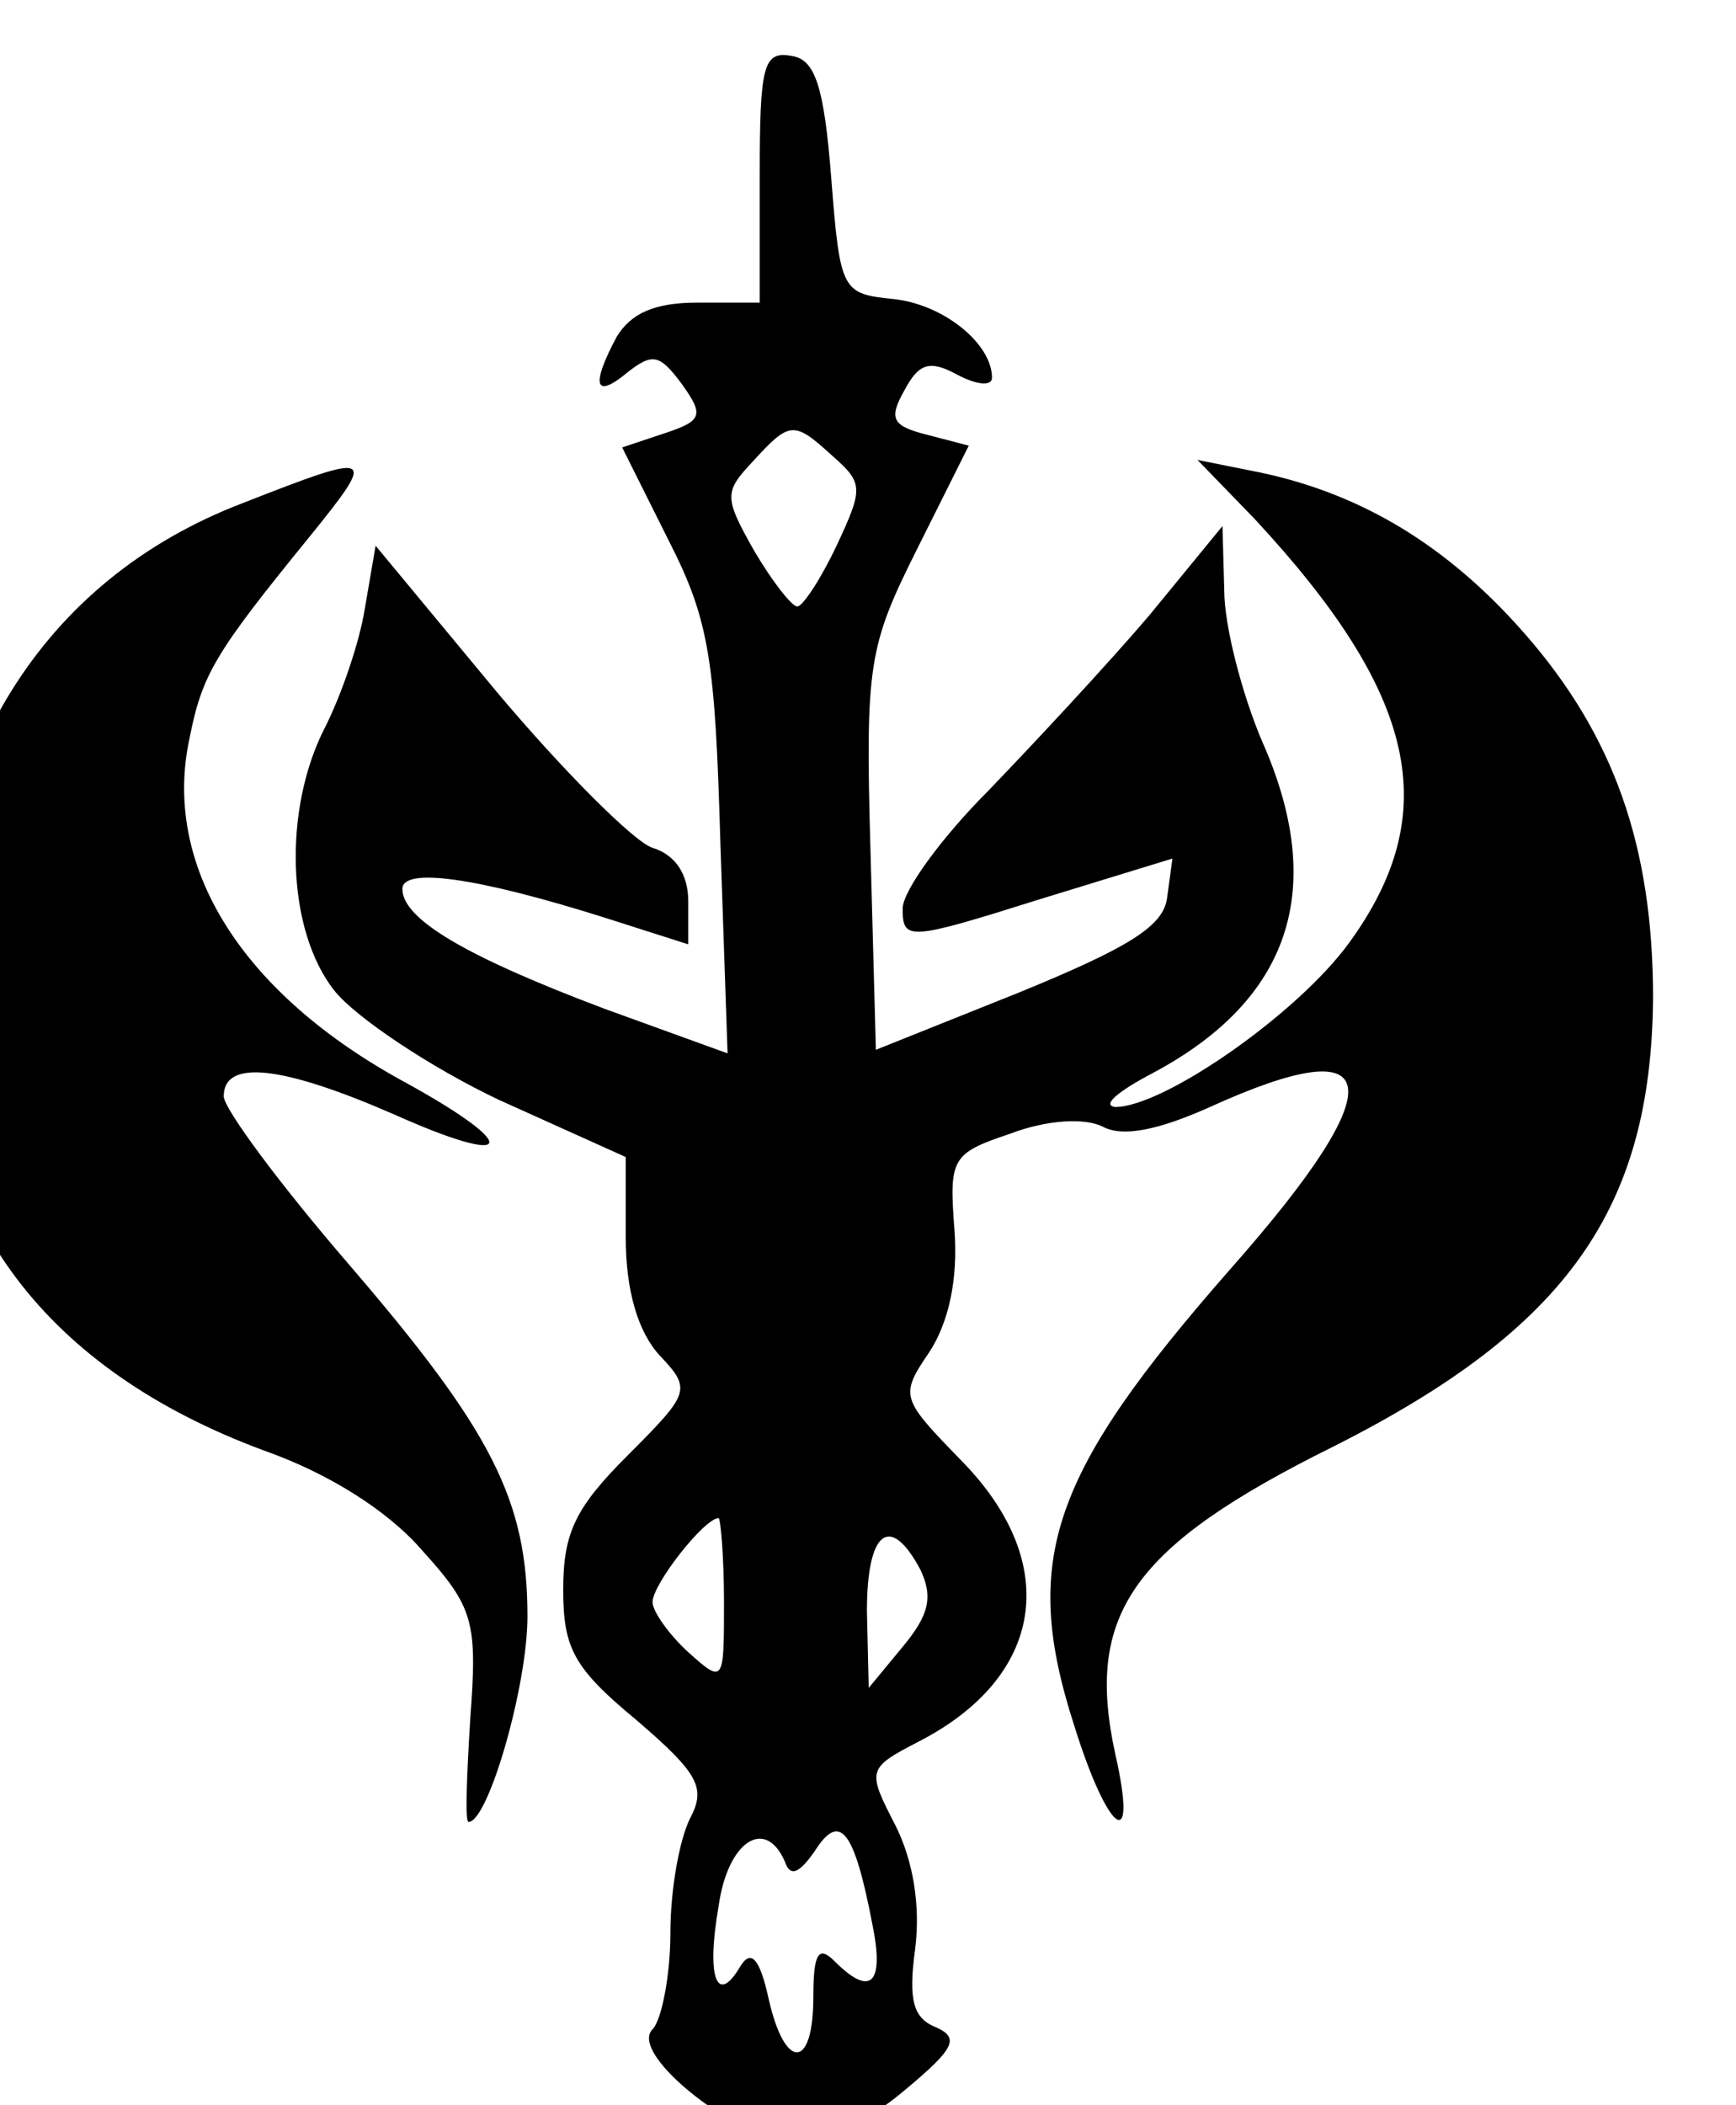 <?xml version="1.0" encoding="UTF-8" standalone="no"?>
<!-- Created with Inkscape (http://www.inkscape.org/) -->

<svg
   width="34.008mm"
   height="41.223mm"
   viewBox="0 0 34.008 41.223"
   version="1.1"
   id="svg1"
   xml:space="preserve"
   xmlns:inkscape="http://www.inkscape.org/namespaces/inkscape"
   xmlns:sodipodi="http://sodipodi.sourceforge.net/DTD/sodipodi-0.dtd"
   xmlns="http://www.w3.org/2000/svg"
   xmlns:svg="http://www.w3.org/2000/svg"><sodipodi:namedview
     id="namedview1"
     pagecolor="#ffffff"
     bordercolor="#000000"
     borderopacity="0.25"
     inkscape:showpageshadow="2"
     inkscape:pageopacity="0.0"
     inkscape:pagecheckerboard="0"
     inkscape:deskcolor="#d1d1d1"
     inkscape:document-units="mm"><inkscape:page
       x="0"
       y="0"
       width="34.008"
       height="41.223"
       id="page2"
       margin="0"
       bleed="0" /></sodipodi:namedview><defs
     id="defs1" /><g
     inkscape:label="Layer 1"
     inkscape:groupmode="layer"
     id="layer1"
     transform="translate(-154.724,-98.988)"><g
       transform="matrix(0.035,0,0,-0.035,-17.643,235.814)"
       fill="#000000"
       stroke="none"
       id="g73"
       style="fill:#000000;fill-opacity:1"><path
         d="m 5350,3811 v -71 h -35 c -24,0 -37,-6 -45,-19 -15,-28 -12,-35 6,-20 14,11 18,10 30,-6 13,-18 12,-21 -9,-28 l -24,-8 26,-52 c 23,-45 26,-67 29,-170 l 4,-117 -69,25 c -77,29 -113,50 -113,67 0,12 40,7 113,-16 l 47,-15 v 24 c 0,15 -7,26 -20,30 -10,3 -50,43 -87,87 l -68,82 -6,-35 c -3,-19 -13,-48 -22,-66 -24,-46 -22,-114 5,-148 12,-15 54,-43 92,-61 l 71,-32 v -45 c 0,-30 7,-53 19,-66 18,-19 17,-21 -18,-56 -29,-29 -36,-43 -36,-75 0,-33 6,-44 41,-73 35,-30 39,-38 30,-55 -6,-12 -11,-40 -11,-64 0,-24 -5,-49 -10,-54 -14,-14 50,-64 82,-64 13,0 39,13 58,29 29,24 32,30 19,36 -13,5 -16,15 -12,44 3,24 -1,49 -11,69 -16,31 -16,32 13,47 70,36 80,99 25,156 -35,36 -36,37 -19,62 11,17 16,41 14,68 -3,40 -2,43 31,54 21,8 42,9 52,4 11,-6 31,-2 60,11 99,45 103,13 12,-90 -101,-115 -118,-163 -88,-256 19,-61 36,-73 23,-16 -17,78 9,116 122,172 131,66 178,133 179,251 0,85 -22,147 -72,204 -43,49 -91,78 -148,90 l -35,7 32,-33 c 91,-98 106,-164 53,-237 -29,-40 -104,-92 -131,-92 -8,1 2,9 21,19 77,41 98,103 61,186 -11,26 -21,64 -21,84 l -1,36 -41,-50 c -23,-27 -64,-71 -90,-98 -26,-26 -48,-56 -48,-66 0,-18 3,-18 76,5 l 75,23 -3,-22 c -2,-16 -22,-28 -83,-53 l -80,-32 -3,111 c -3,105 -1,115 26,169 l 29,58 -23,6 c -20,5 -22,9 -13,25 8,15 14,17 29,9 11,-6 20,-7 20,-2 0,19 -27,41 -55,44 -29,3 -30,4 -35,68 -4,51 -9,66 -22,68 -16,3 -18,-5 -18,-67 z m 41,-157 c 17,-15 17,-18 2,-50 -9,-19 -19,-34 -22,-34 -3,0 -14,14 -24,31 -17,30 -17,33 -1,50 21,23 23,23 45,3 z m -61,-641 c 0,-45 0,-46 -20,-28 -11,10 -20,23 -20,28 0,10 29,47 37,47 1,0 3,-21 3,-47 z m 110,18 c 7,-15 5,-25 -10,-43 l -19,-23 -1,43 c 0,45 13,55 30,23 z m -27,-198 c 7,-34 -1,-41 -21,-21 -9,9 -12,5 -12,-20 0,-41 -16,-41 -25,-1 -5,23 -10,28 -16,18 -13,-22 -19,-6 -12,34 5,36 26,50 37,25 3,-9 8,-7 17,6 14,22 22,11 32,-41 z"
         id="path44"
         style="fill:#000000;fill-opacity:1" /><path
         d="m 5061,3628 c -113,-43 -176,-145 -175,-283 1,-118 65,-202 186,-247 37,-13 70,-34 89,-56 29,-32 31,-40 27,-94 -2,-32 -3,-58 -1,-58 11,0 33,76 33,115 0,65 -20,104 -100,197 -38,44 -70,87 -70,94 0,21 33,17 95,-10 67,-30 73,-19 8,17 -93,50 -138,122 -122,194 7,35 14,47 67,112 38,47 37,48 -37,19 z"
         id="path46"
         style="fill:#000000;fill-opacity:1" /></g></g></svg>
